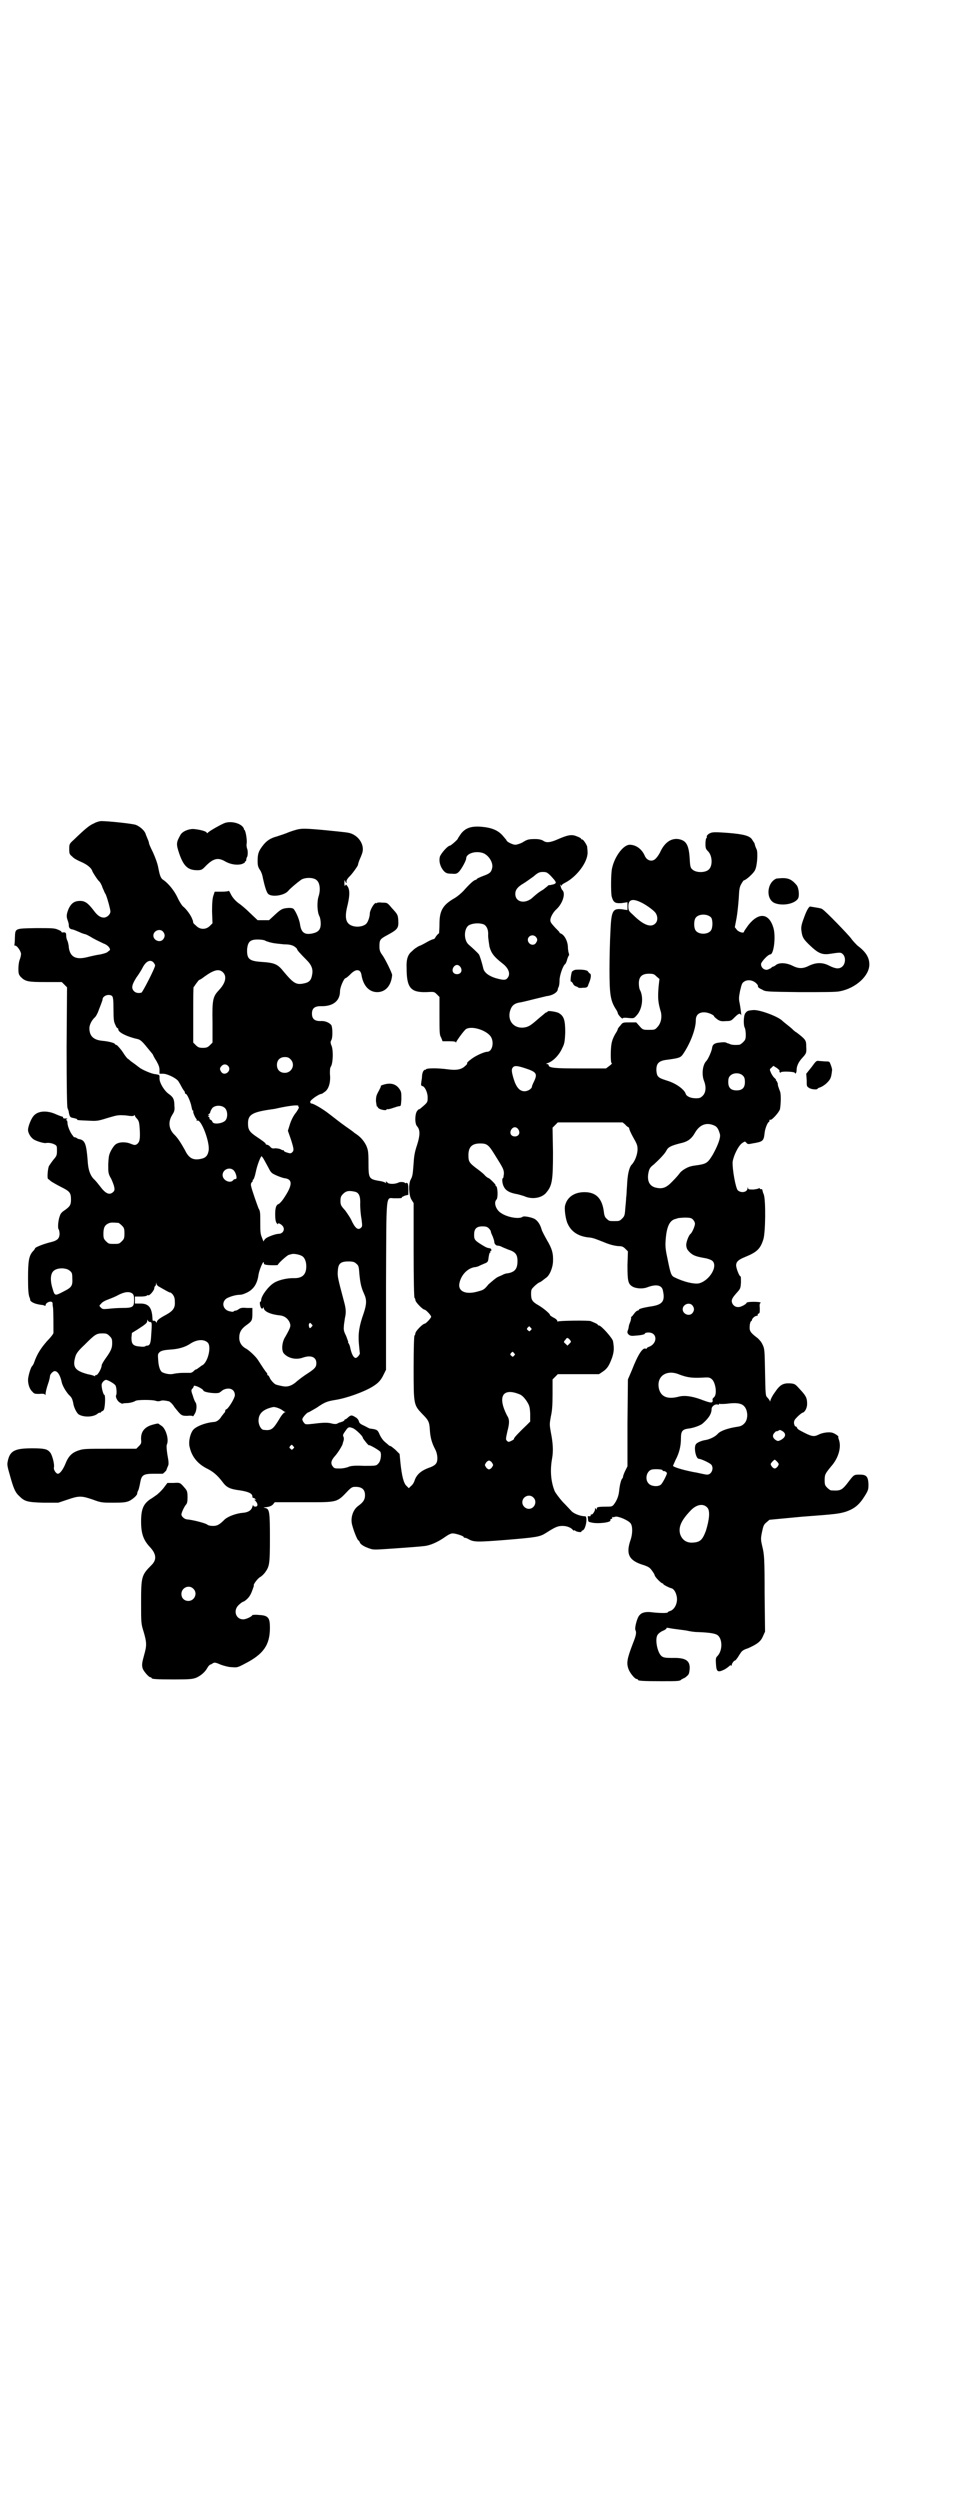 <?xml version="1.0" standalone="no"?>
<!DOCTYPE svg PUBLIC "-//W3C//DTD SVG 20010904//EN"
 "http://www.w3.org/TR/2001/REC-SVG-20010904/DTD/svg10.dtd">
<svg version="1.0" xmlns="http://www.w3.org/2000/svg"
 width="1100pt" height="2850pt" viewBox="0 0 1100 2850"
 preserveAspectRatio="xMidYMid meet">
<g transform="translate(0,2850) scale(0.5,-0.5)"
fill="#000000" stroke="none">
<path d="M215 3823 c-10 -4 -19 -11 -47 -38 -10 -9 -10 -10 -10 -21 0 -11 1
-12 7 -17 3 -4 13 -9 20 -12 14 -6 24 -14 26 -22 2 -4 12 -20 16 -23 1 -1 5
-7 7 -14 3 -6 5 -12 6 -13 3 -3 12 -36 12 -41 0 -7 -8 -14 -15 -14 -8 0 -15 5
-23 16 -13 17 -20 22 -31 22 -13 0 -20 -5 -26 -17 -5 -12 -6 -18 -3 -26 1 -3
3 -8 3 -12 0 -6 2 -9 8 -10 2 0 9 -3 16 -6 6 -3 13 -5 14 -5 1 0 9 -4 17 -9 9
-5 20 -10 24 -12 6 -2 11 -6 13 -9 3 -5 3 -6 -2 -9 -2 -3 -9 -5 -18 -7 -8 -1
-21 -4 -29 -6 -27 -7 -40 0 -43 22 0 5 -2 12 -3 15 -2 3 -3 9 -3 13 0 6 -2 7
-9 6 -1 0 -2 1 -2 2 0 1 -4 3 -9 5 -7 3 -15 3 -49 3 -49 -1 -47 0 -48 -22 0
-8 -1 -16 -1 -16 -1 -1 0 -2 2 -2 4 0 13 -13 13 -19 0 -2 -1 -8 -3 -13 -2 -5
-3 -14 -3 -21 0 -11 1 -13 5 -18 11 -11 17 -12 57 -12 l37 0 6 -6 6 -6 -1
-136 c0 -95 1 -136 2 -139 1 -3 3 -7 3 -10 2 -10 3 -12 11 -13 4 -1 8 -2 8 -3
0 -2 1 -2 25 -3 20 -1 22 -1 44 6 24 7 24 7 42 6 13 -2 18 -2 19 0 1 1 2 1 2
-1 0 -1 2 -4 5 -7 4 -5 5 -8 6 -25 1 -21 0 -28 -7 -33 -4 -2 -5 -2 -13 1 -11
5 -27 5 -35 -1 -3 -2 -8 -9 -11 -15 -5 -10 -5 -14 -6 -31 0 -19 0 -21 7 -33 8
-18 9 -25 5 -29 -9 -9 -18 -5 -32 14 -3 4 -8 10 -11 13 -10 9 -15 23 -16 45
-3 37 -6 46 -20 48 -1 0 -3 1 -6 3 -2 1 -4 2 -4 1 0 -1 -2 1 -4 4 -6 7 -12 22
-12 29 0 3 -1 6 -2 6 -2 0 -2 1 0 2 3 2 2 2 -1 2 -2 0 -5 0 -5 0 -1 0 -2 1 -2
2 0 1 -1 2 -1 2 -1 0 -7 2 -14 5 -21 10 -43 9 -53 -4 -5 -6 -12 -23 -12 -31 0
-8 7 -19 15 -23 8 -4 22 -8 26 -7 5 1 13 0 19 -3 6 -3 6 -4 6 -15 0 -10 -1
-12 -8 -20 -4 -5 -8 -11 -10 -14 -3 -5 -5 -30 -2 -30 0 0 3 -2 6 -5 3 -2 13
-8 23 -13 20 -10 23 -13 23 -29 0 -12 -2 -16 -17 -26 -3 -2 -7 -6 -8 -10 -4
-9 -6 -29 -3 -32 1 -1 2 -7 2 -11 -1 -11 -6 -15 -24 -19 -15 -4 -32 -11 -32
-13 0 -1 -2 -4 -5 -7 -9 -10 -11 -22 -11 -61 0 -27 1 -37 3 -43 2 -4 2 -7 2
-7 -1 0 1 -2 3 -4 5 -3 9 -5 22 -7 3 0 7 -1 8 -2 1 -1 2 0 2 1 0 7 15 12 16 5
0 -1 0 -6 1 -10 1 -7 1 -44 1 -58 0 -2 -7 -11 -15 -19 -13 -15 -22 -28 -29
-48 -1 -4 -4 -8 -5 -9 -3 -3 -9 -23 -9 -31 0 -11 4 -22 10 -27 4 -5 6 -5 16
-5 9 1 12 0 13 -2 0 -2 1 -1 1 2 0 3 2 12 5 21 3 8 5 17 5 19 0 5 7 12 11 12
7 0 13 -11 16 -26 2 -8 9 -20 16 -28 7 -6 8 -10 10 -18 1 -10 8 -24 13 -27 12
-7 35 -6 44 3 2 1 4 2 4 1 0 -1 1 0 3 2 2 2 3 3 3 2 0 -1 1 0 3 3 3 6 4 34 1
34 -2 0 -6 14 -6 21 -1 6 6 13 10 13 4 0 18 -8 21 -12 3 -3 4 -20 2 -23 -2 -4
3 -14 9 -17 3 -2 6 -3 6 -2 0 0 3 1 8 1 9 0 18 3 21 5 3 3 41 3 47 0 3 -1 7
-1 10 0 4 2 11 1 20 -1 2 -1 8 -6 12 -13 16 -20 16 -20 30 -20 7 1 12 0 12 -1
0 -1 2 1 4 5 5 7 6 22 2 27 -1 1 -4 8 -6 15 -4 11 -4 13 -1 16 2 2 3 4 3 5 0
2 2 2 5 1 5 -1 17 -8 17 -10 0 -5 36 -9 38 -4 1 0 4 3 7 5 14 7 27 2 27 -12 0
-6 -13 -28 -19 -32 -2 0 -3 -2 -3 -4 0 -1 -1 -4 -3 -5 -1 -2 -4 -5 -6 -8 -4
-7 -11 -12 -17 -12 -14 -1 -34 -7 -44 -15 -9 -6 -15 -30 -11 -43 5 -22 19 -38
39 -48 14 -7 24 -15 36 -31 9 -12 16 -16 40 -19 19 -3 28 -7 28 -14 0 -2 1 -4
2 -3 1 0 3 -1 4 -2 3 -3 3 -4 0 -2 -2 1 -2 0 1 -3 6 -6 6 -13 0 -13 -3 0 -5 1
-5 3 0 2 -1 0 -2 -3 -2 -8 -9 -13 -21 -14 -15 -1 -34 -8 -42 -15 -12 -12 -17
-15 -27 -15 -5 0 -11 1 -13 3 -3 3 -33 11 -47 12 -6 1 -12 7 -12 11 0 4 6 17
10 22 3 3 4 7 4 17 0 12 -1 15 -5 20 -12 14 -11 14 -27 13 l-14 0 -9 -12 c-5
-6 -13 -14 -18 -17 -4 -3 -10 -7 -12 -8 -16 -11 -21 -23 -21 -51 0 -27 5 -42
20 -58 15 -16 16 -29 4 -41 -23 -23 -24 -26 -24 -86 0 -47 0 -48 6 -67 7 -24
7 -31 1 -52 -5 -18 -6 -24 -3 -32 3 -7 14 -19 17 -19 2 0 3 -1 3 -2 0 -2 10
-3 52 -3 37 0 42 1 50 4 11 5 20 13 25 22 2 4 5 7 7 8 2 0 4 2 6 3 3 2 6 2 17
-3 8 -3 19 -6 26 -6 12 -1 13 -1 30 8 43 22 57 43 57 82 0 23 -4 28 -25 29 -8
1 -15 0 -15 0 0 -3 -14 -10 -21 -10 -17 0 -23 20 -11 32 4 4 9 8 13 9 8 5 14
12 18 23 4 11 5 13 4 14 0 3 9 15 14 18 4 2 9 7 12 11 10 14 11 19 11 78 0 61
-1 67 -11 69 -5 1 -5 1 4 2 7 1 11 3 14 6 l4 5 67 0 c79 0 74 -1 101 27 5 5 9
8 13 8 17 1 25 -5 25 -19 0 -10 -4 -16 -15 -24 -13 -9 -19 -29 -14 -45 4 -15
12 -34 14 -34 1 0 2 -2 3 -4 1 -5 11 -11 24 -15 8 -3 15 -2 60 1 27 2 56 4 62
5 14 1 32 9 49 21 7 5 13 8 17 8 7 0 25 -6 25 -8 0 -1 1 -2 3 -2 1 0 5 -1 8
-3 12 -7 20 -7 84 -2 72 6 79 7 93 16 22 14 27 16 38 16 10 0 20 -4 24 -10 1
-1 2 -1 2 0 0 1 1 0 3 -1 3 -3 15 -4 14 -2 -1 1 1 2 3 3 7 2 12 33 5 32 -10 0
-26 6 -31 12 -3 3 -12 13 -20 21 -8 9 -16 20 -18 24 -9 22 -11 48 -6 75 3 17
2 35 -3 60 -3 17 -3 18 0 35 3 13 4 25 4 51 l0 34 6 6 6 6 47 0 47 0 9 6 c10
7 14 13 21 32 4 13 5 20 2 37 -1 7 -27 36 -32 36 -2 0 -3 1 -3 2 0 1 -4 3 -16
8 -6 2 -74 1 -75 -1 0 -1 -1 -1 -1 1 0 2 -4 6 -9 8 -5 3 -8 5 -8 6 1 2 -14 15
-26 22 -14 8 -17 12 -17 26 0 10 1 11 7 17 4 4 10 9 14 10 3 2 6 4 7 5 1 1 3
2 5 4 8 4 16 21 17 37 1 19 -2 30 -14 50 -5 9 -11 20 -12 24 -3 11 -9 20 -16
24 -8 4 -24 7 -27 5 -7 -6 -34 -2 -49 8 -12 7 -18 24 -11 31 4 4 3 29 -1 31
-1 0 -2 1 -1 2 1 1 -14 16 -16 16 -1 0 -6 3 -10 8 -4 4 -13 11 -20 16 -14 11
-16 14 -16 28 0 19 8 27 27 27 15 0 19 -3 32 -24 20 -32 22 -35 22 -45 -1 -6
-1 -10 -2 -10 -3 0 -2 -13 2 -20 4 -8 12 -13 27 -16 7 -1 15 -4 19 -5 17 -8
38 -5 49 6 15 17 17 27 17 94 l-1 56 6 6 6 6 74 0 74 0 6 -5 c3 -4 7 -6 7 -6
1 0 2 -2 2 -3 0 -2 4 -11 9 -20 8 -14 10 -18 10 -27 0 -12 -6 -28 -14 -36 -5
-6 -9 -21 -10 -47 -1 -11 -1 -23 -2 -27 0 -4 -1 -15 -2 -25 -1 -16 -2 -18 -7
-23 -6 -6 -7 -6 -18 -6 -11 0 -12 0 -17 5 -4 3 -6 7 -7 17 -4 30 -18 44 -44
44 -23 0 -39 -11 -44 -29 -3 -8 1 -35 6 -44 8 -17 23 -27 45 -30 12 -1 14 -2
37 -11 14 -6 24 -8 32 -9 9 0 12 -1 17 -6 l6 -6 -1 -31 c0 -35 1 -43 11 -49 8
-5 24 -6 34 -2 21 8 34 5 36 -8 5 -23 -1 -31 -24 -35 -20 -3 -31 -6 -31 -8 0
-1 -1 -2 -3 -2 -1 0 -5 -3 -7 -6 -3 -4 -6 -8 -7 -8 -1 -1 -1 -2 -1 -2 1 0 0
-4 -1 -8 -2 -5 -4 -10 -4 -12 0 -2 -1 -4 -1 -6 -3 -7 -3 -9 1 -13 4 -3 7 -3
17 -2 14 1 20 3 20 5 0 1 3 2 8 2 21 0 21 -26 0 -33 -2 -1 -4 -2 -4 -3 0 -1
-1 -2 -2 -1 -7 4 -18 -13 -32 -49 l-9 -21 -1 -99 0 -99 -5 -10 c-3 -6 -5 -12
-5 -13 0 -2 -1 -4 -2 -5 -3 -3 -6 -17 -7 -28 -1 -11 -5 -22 -12 -31 -3 -4 -5
-5 -13 -5 -23 0 -26 -1 -26 -4 0 -3 0 -4 -2 -1 -2 3 -2 2 -2 -1 0 -4 -6 -13
-8 -12 -1 1 -2 0 -2 -2 0 -2 -1 -2 -4 -2 -3 1 -3 0 -2 -6 0 -6 1 -7 7 -8 14
-4 47 0 44 5 -1 1 0 2 2 3 2 0 3 2 2 3 -1 2 -1 2 1 1 1 0 4 0 6 1 6 2 30 -8
35 -15 5 -6 5 -24 0 -38 -11 -32 -4 -47 29 -57 12 -4 15 -6 20 -13 3 -4 6 -9
6 -10 0 -4 15 -19 18 -19 1 0 2 -1 2 -2 0 -1 13 -8 18 -9 5 -1 10 -8 12 -17 4
-15 -4 -32 -15 -35 -3 -1 -5 -2 -5 -3 0 -2 -17 -2 -35 0 -14 2 -24 0 -29 -6
-6 -5 -12 -30 -10 -34 3 -6 2 -12 -6 -32 -13 -34 -15 -44 -9 -59 4 -9 14 -21
18 -21 2 0 3 -1 3 -2 0 -2 10 -3 53 -3 38 0 43 0 46 4 3 1 5 3 6 3 1 0 4 2 7
5 4 3 5 6 6 16 1 19 -9 26 -40 25 -16 0 -20 1 -24 4 -10 8 -16 40 -9 49 2 3 7
7 12 9 5 2 9 5 8 6 -1 1 2 1 7 0 4 -1 13 -2 20 -3 7 -1 17 -2 21 -3 4 -1 15
-3 24 -3 26 -1 37 -3 43 -6 13 -7 14 -36 1 -49 -3 -3 -4 -5 -3 -18 1 -18 4
-20 20 -12 5 3 10 7 11 8 1 1 2 2 3 1 1 -1 2 -1 2 0 -1 3 5 11 7 11 1 0 3 2 5
5 2 2 5 8 8 12 3 5 7 8 17 11 20 9 29 15 34 27 l5 11 -1 87 c0 81 -1 89 -5
106 -4 17 -4 19 -1 34 3 14 4 17 10 22 l7 6 74 7 c82 6 84 7 99 11 21 7 32 16
45 37 8 13 8 15 8 27 -1 17 -5 21 -20 21 -12 0 -13 0 -23 -13 -18 -24 -20 -24
-42 -23 -2 0 -6 3 -9 6 -5 5 -6 7 -6 17 0 13 1 15 15 32 17 19 24 45 17 62 -1
3 -1 5 -1 5 3 0 -6 7 -12 9 -7 3 -24 1 -33 -4 -11 -5 -15 -5 -41 9 -4 2 -8 5
-8 7 -1 2 -2 3 -4 3 -1 0 -2 3 -3 7 0 6 1 8 8 15 4 4 9 8 11 9 6 1 11 11 11
20 0 13 -2 18 -15 32 -12 13 -12 14 -23 15 -17 1 -24 -3 -36 -21 -6 -8 -10
-17 -10 -19 0 -2 -1 -2 -1 0 -1 2 -3 5 -6 8 -4 4 -4 7 -5 58 -1 51 -1 53 -6
63 -2 5 -8 12 -12 15 -16 12 -18 16 -17 27 0 5 2 10 3 11 1 0 2 1 2 2 0 4 7
10 11 10 2 0 3 1 2 2 0 1 0 2 2 3 3 1 3 3 3 13 -1 6 0 11 1 11 0 -1 1 0 1 1 0
1 -6 2 -16 2 -9 0 -16 -1 -16 -2 0 -3 -14 -11 -20 -10 -8 0 -14 7 -14 14 0 4
3 9 10 17 10 11 10 11 11 25 0 8 0 14 -1 14 -3 0 -10 19 -10 25 0 8 5 13 20
19 27 11 35 18 42 40 5 14 6 90 1 103 -2 4 -3 9 -3 10 -1 2 -2 2 -3 2 -1 -1
-2 0 -3 1 -1 2 -2 2 -2 1 0 -1 -5 -2 -12 -3 -10 0 -12 0 -13 3 0 3 -1 3 -1 0
0 -9 -14 -12 -22 -5 -5 4 -13 49 -12 65 2 14 13 37 22 43 6 4 6 4 9 1 3 -4 5
-4 14 -2 24 4 26 5 28 24 1 10 7 25 10 25 0 0 1 1 1 3 0 2 1 3 2 2 3 -2 20 17
22 24 2 10 3 35 0 41 -4 11 -5 13 -5 18 -1 2 -2 5 -3 6 -2 1 -2 2 -1 2 1 0 -1
2 -3 4 -2 1 -6 7 -8 11 -4 9 -4 9 1 13 l4 4 8 -5 c4 -3 7 -6 6 -7 -1 -1 0 -2
1 -3 1 -1 2 -1 2 0 0 3 31 2 32 -1 1 -4 4 0 4 6 0 9 4 18 12 27 10 11 11 12
10 27 0 14 -1 16 -22 32 -4 2 -8 6 -10 8 -2 2 -7 6 -12 10 -4 3 -10 8 -12 10
-12 10 -53 25 -66 23 -12 -1 -13 -2 -17 -7 -4 -5 -5 -27 -1 -34 1 -2 2 -9 2
-15 0 -10 -1 -12 -6 -17 -3 -3 -7 -6 -9 -6 -11 -1 -17 0 -20 1 -2 1 -4 2 -5 2
-1 0 -3 1 -5 2 -2 1 -8 1 -15 0 -11 -1 -16 -4 -17 -13 -1 -7 -9 -25 -13 -29
-9 -9 -11 -32 -5 -46 5 -13 4 -26 -3 -33 -5 -5 -7 -6 -16 -6 -11 0 -21 4 -23
10 -3 10 -22 24 -42 30 -16 5 -19 7 -22 11 -2 3 -3 9 -3 14 0 15 6 21 26 23
29 4 30 5 37 16 15 23 27 54 27 74 0 12 7 18 19 18 9 0 23 -6 23 -10 0 0 3 -3
7 -6 6 -4 9 -5 20 -4 11 0 12 1 19 8 9 9 13 11 15 6 2 -6 -1 17 -3 27 -2 9 -2
13 1 28 4 16 4 18 11 22 8 4 18 2 25 -4 4 -4 5 -5 5 -9 0 -1 4 -4 9 -6 8 -5 8
-5 87 -6 54 0 83 0 91 2 36 7 67 35 67 61 0 16 -8 29 -27 43 -4 4 -11 11 -15
17 -7 9 -57 61 -65 66 -2 2 -9 3 -15 4 -6 1 -12 2 -12 2 -3 2 -9 -8 -15 -25
-6 -16 -7 -21 -6 -30 2 -15 4 -19 21 -35 17 -16 26 -20 42 -18 27 4 27 4 32
-1 6 -6 6 -20 -1 -27 -7 -7 -16 -6 -30 1 -15 8 -29 8 -45 1 -15 -8 -25 -8 -39
-1 -14 7 -30 8 -38 2 -2 -2 -6 -4 -7 -4 -1 0 -3 -1 -4 -3 -2 -1 -6 -3 -9 -4
-8 -1 -15 6 -14 14 2 6 16 21 21 21 8 0 13 41 7 61 -10 33 -33 36 -57 6 -5 -7
-10 -14 -10 -15 0 -5 -13 -1 -17 5 l-4 5 4 21 c2 11 4 31 5 45 1 22 2 26 6 33
3 5 5 8 6 8 4 0 22 16 25 23 5 9 7 39 4 47 -3 6 -4 10 -5 14 0 1 -1 2 -2 3 0
1 -2 3 -3 5 -5 9 -18 13 -55 16 -26 2 -36 2 -40 0 -6 -2 -10 -7 -9 -9 1 -1 0
-2 -1 -3 -1 -1 -2 -6 -2 -13 0 -10 1 -12 6 -17 10 -10 11 -34 1 -42 -8 -7 -28
-7 -36 0 -5 4 -6 6 -7 26 -2 31 -8 41 -26 44 -16 2 -30 -7 -40 -27 -3 -7 -8
-14 -11 -17 -8 -9 -21 -6 -26 7 -7 15 -20 24 -34 24 -14 0 -34 -26 -40 -53 -3
-11 -3 -56 -1 -65 4 -14 8 -16 23 -15 l13 2 0 -9 0 -9 -13 2 c-21 2 -24 -3
-26 -54 -1 -18 -2 -55 -2 -83 0 -56 2 -71 14 -90 3 -4 5 -9 5 -10 0 -3 10 -14
11 -12 1 2 5 2 14 1 11 -1 12 -1 18 6 13 14 16 41 8 57 -2 3 -3 10 -3 16 0 15
7 22 23 22 10 0 12 -1 17 -6 l7 -6 -2 -18 c-2 -26 -1 -35 4 -53 5 -14 2 -30
-7 -39 -5 -6 -7 -6 -19 -6 -13 0 -14 0 -21 8 l-8 9 -15 0 c-15 0 -16 0 -21 -7
-3 -3 -6 -7 -6 -8 0 -1 -2 -6 -5 -10 -3 -5 -7 -13 -8 -18 -4 -11 -4 -50 -1
-50 2 0 -1 -3 -5 -6 l-8 -6 -58 0 c-60 0 -73 1 -73 8 0 1 -2 2 -3 2 -3 0 -3 1
0 2 12 3 27 18 34 34 5 10 6 13 7 36 0 29 -3 38 -16 45 -8 3 -24 5 -24 3 0 -1
-2 -2 -5 -3 -2 -2 -11 -9 -19 -16 -16 -14 -21 -17 -33 -18 -21 -1 -35 16 -29
38 4 13 10 18 26 20 5 1 17 4 29 7 12 3 25 6 29 7 12 1 24 8 25 15 0 2 1 4 2
6 1 2 2 8 2 15 0 11 8 34 13 37 1 1 3 5 4 9 1 4 3 9 4 10 1 1 1 4 0 6 -1 3 -2
10 -2 16 -1 12 -8 26 -17 29 -2 1 -3 2 -2 2 1 0 -4 5 -10 11 -8 9 -11 12 -11
17 0 7 7 19 14 25 14 13 21 35 14 43 -2 2 -3 4 -3 5 -1 1 -1 4 -2 6 -1 3 -1 3
1 1 1 -2 2 -2 2 -1 0 2 3 4 7 6 26 13 52 46 52 69 0 6 -1 12 -1 14 -2 6 -9 16
-11 16 -2 0 -3 1 -3 2 0 1 -4 3 -9 5 -12 5 -20 4 -45 -7 -16 -7 -25 -8 -32 -3
-3 2 -9 4 -18 4 -16 0 -19 -1 -30 -8 -6 -3 -13 -5 -16 -5 -6 0 -20 7 -20 10 0
1 -4 5 -8 10 -11 13 -26 19 -49 21 -24 2 -37 -3 -47 -16 -4 -6 -7 -10 -7 -11
0 -2 -16 -16 -18 -16 -5 0 -20 -17 -23 -25 -3 -11 1 -24 9 -33 5 -5 8 -6 18
-6 10 -1 12 0 17 5 6 7 16 25 16 30 0 10 18 17 35 13 15 -3 28 -23 24 -36 -2
-9 -6 -12 -20 -17 -8 -3 -14 -6 -15 -7 0 -1 -1 -2 -2 -2 -4 0 -14 -9 -29 -26
-5 -5 -13 -12 -20 -16 -26 -15 -34 -28 -34 -58 0 -12 -1 -22 -1 -22 -1 0 -4
-3 -7 -7 -2 -4 -5 -7 -5 -6 -1 0 -7 -2 -14 -6 -7 -4 -16 -9 -20 -10 -8 -5 -9
-5 -16 -12 -9 -7 -13 -18 -12 -38 0 -45 9 -56 45 -55 18 1 18 1 24 -5 l6 -6 0
-43 c0 -38 0 -44 4 -50 l3 -8 15 0 c11 0 15 -1 15 -2 0 -2 1 -2 1 0 3 6 19 28
23 30 14 8 49 -4 57 -19 7 -13 2 -33 -9 -33 -7 0 -29 -10 -38 -18 -6 -4 -9 -8
-8 -8 1 0 0 -3 -4 -6 -8 -8 -19 -11 -40 -8 -23 3 -47 3 -50 0 -1 -2 -2 -2 -2
-1 0 1 -1 0 -3 -2 -2 -2 -4 -8 -4 -16 -1 -6 -2 -14 -2 -15 0 -2 1 -4 2 -4 6 0
13 -14 13 -26 0 -10 0 -11 -9 -19 -6 -5 -10 -9 -11 -8 0 0 -2 -1 -4 -4 -5 -6
-6 -29 0 -35 7 -8 7 -20 0 -42 -5 -15 -7 -24 -8 -42 -2 -25 -2 -29 -7 -38 -5
-10 -4 -35 2 -45 l5 -8 0 -107 c0 -70 1 -108 2 -109 1 -1 2 -3 2 -5 0 -5 17
-22 21 -22 3 0 15 -13 15 -16 0 -3 -12 -16 -15 -16 -4 0 -21 -17 -21 -22 0 -2
-1 -4 -2 -5 -1 -1 -2 -27 -2 -73 0 -85 0 -85 20 -106 14 -14 16 -18 17 -36 1
-16 4 -29 12 -44 6 -11 7 -27 2 -33 -2 -3 -7 -6 -12 -8 -21 -7 -32 -16 -37
-31 -1 -4 -5 -10 -8 -12 l-5 -5 -5 5 c-7 6 -11 24 -14 52 l-2 21 -10 10 c-6 5
-11 9 -11 8 -1 0 -3 1 -5 3 -2 2 -6 5 -8 7 -3 2 -8 9 -11 15 -5 12 -6 13 -23
15 -1 0 -6 3 -12 6 -9 4 -12 6 -13 11 -1 3 -4 7 -8 9 -8 5 -10 5 -16 0 -3 -3
-6 -5 -7 -5 -1 0 -2 -1 -2 -2 0 -1 -2 -2 -4 -3 -3 -1 -5 -2 -6 -2 -1 0 -3 -1
-5 -2 -3 -2 -6 -2 -12 -1 -10 3 -19 3 -43 0 -18 -2 -19 -2 -22 2 -2 2 -4 6 -4
8 0 4 11 16 14 16 1 0 9 5 18 10 19 13 24 15 42 18 27 4 68 19 87 31 13 8 19
15 25 28 l5 10 0 192 c1 219 -1 199 19 199 14 0 18 0 17 2 0 1 3 2 7 4 l8 2 0
11 c0 13 -1 17 -5 16 -2 -1 -3 -1 -3 0 0 2 -11 3 -14 1 -8 -4 -21 -4 -25 -1
-3 4 -6 4 -4 1 1 -2 1 -2 -1 -1 -2 2 -9 4 -17 5 -21 4 -22 6 -22 41 0 26 -1
29 -5 39 -6 12 -14 21 -27 29 -4 4 -18 13 -30 22 -12 9 -27 21 -34 26 -14 10
-30 19 -34 19 -2 0 -3 2 -3 4 0 4 20 18 26 18 1 0 5 3 9 6 8 7 12 22 10 40 0
8 0 13 2 16 5 7 6 36 2 47 -3 7 -3 10 -1 13 4 7 3 31 0 35 -5 6 -15 10 -25 9
-13 0 -19 5 -19 17 0 12 6 17 20 17 28 -1 44 12 44 34 0 9 9 30 13 30 1 0 6 4
10 8 13 14 24 13 26 -1 4 -24 17 -39 36 -39 19 0 32 15 34 39 0 4 -15 35 -22
45 -6 8 -7 12 -7 20 0 15 1 17 18 26 24 13 26 16 25 34 -1 12 -1 13 -15 28
-10 12 -10 12 -22 12 -7 1 -12 0 -12 -1 0 -1 -1 -1 -1 0 -4 3 -15 -16 -15 -24
0 -7 -4 -19 -8 -23 -6 -6 -18 -8 -28 -6 -18 4 -22 17 -16 43 6 24 7 38 2 47
-4 6 -5 6 -6 3 -1 -3 -2 0 -2 6 0 6 1 8 1 6 1 -2 2 -5 3 -6 1 -1 1 0 1 2 -1 3
1 6 5 11 7 6 21 26 21 28 0 2 3 11 5 15 1 2 3 7 4 10 7 17 -4 38 -23 46 -8 3
-8 3 -69 9 -47 4 -48 4 -74 -5 -9 -4 -22 -8 -28 -10 -15 -4 -24 -10 -33 -22
-9 -12 -11 -18 -11 -34 0 -10 1 -14 5 -20 3 -4 6 -12 7 -19 4 -18 8 -32 12
-36 8 -8 37 -4 46 7 3 4 18 17 29 25 9 6 29 6 36 -1 7 -6 9 -22 4 -37 -4 -13
-3 -36 2 -45 2 -4 3 -11 3 -17 0 -13 -5 -19 -18 -22 -18 -4 -26 1 -29 19 -1
10 -8 27 -13 34 -2 4 -5 5 -13 5 -14 -1 -17 -2 -32 -16 l-13 -12 -13 0 -13 0
-18 17 c-9 9 -20 18 -23 20 -9 6 -17 15 -21 24 -2 4 -4 7 -4 6 0 -1 -7 -2 -16
-2 l-16 0 -3 -9 c-2 -6 -3 -16 -3 -36 l1 -27 -6 -6 c-9 -9 -23 -9 -32 1 -4 3
-6 6 -6 6 0 0 0 4 -2 8 -3 9 -14 24 -22 30 -2 2 -8 11 -12 20 -7 15 -20 31
-31 39 -7 4 -9 9 -13 30 -2 10 -7 23 -12 34 -5 10 -9 19 -9 21 0 1 -1 5 -3 9
-1 3 -4 9 -5 13 -3 7 -12 15 -21 19 -6 3 -64 9 -80 9 -3 0 -11 -2 -16 -5z
m1042 -120 c13 -14 14 -16 7 -19 -4 -1 -8 -2 -10 -2 -2 0 -4 -1 -4 -2 0 0 -5
-4 -10 -8 -12 -7 -16 -11 -23 -17 -17 -17 -41 -13 -41 7 0 9 5 16 19 24 5 3
16 11 23 16 10 9 14 10 21 10 8 0 10 -1 18 -9z m203 -59 c12 -5 30 -18 35 -24
6 -7 7 -19 1 -25 -10 -11 -28 -4 -51 19 -10 9 -11 10 -11 20 0 14 8 18 26 10z
m163 -36 c4 -6 4 -24 -1 -30 -7 -9 -27 -9 -34 0 -5 6 -5 24 0 30 7 9 27 9 35
0z m-518 -16 c6 -4 10 -12 9 -25 0 -6 2 -18 3 -25 4 -15 10 -23 29 -38 15 -11
20 -25 12 -34 -4 -5 -9 -5 -27 0 -16 5 -26 13 -28 22 -3 13 -8 29 -10 32 -3 4
-16 16 -23 22 -11 9 -12 33 -2 43 7 6 26 8 37 3z m-733 -16 c5 -6 5 -12 0 -18
-7 -8 -22 -2 -22 9 0 11 15 17 22 9z m851 -12 c4 -5 4 -8 0 -14 -4 -6 -13 -5
-17 2 -6 11 8 21 17 12z m-619 -8 c2 -1 6 -3 8 -3 1 -1 7 -2 11 -3 5 -1 16 -2
25 -3 14 0 19 -2 24 -5 3 -2 6 -5 6 -6 0 -2 6 -9 22 -25 12 -12 15 -22 12 -35
-2 -11 -7 -16 -18 -18 -18 -4 -24 0 -46 26 -14 18 -21 21 -52 23 -28 2 -33 7
-32 30 2 16 7 21 24 21 7 0 14 -1 16 -2z m-254 -50 c2 -2 4 -6 4 -7 0 -6 -28
-60 -31 -62 -6 -2 -13 -1 -17 3 -7 7 -5 15 5 31 6 8 12 18 14 22 8 16 18 20
25 13z m701 -11 c5 -8 1 -16 -8 -16 -9 0 -13 8 -8 16 2 3 5 5 8 5 3 0 6 -2 8
-5z m-542 -12 c9 -9 6 -24 -9 -40 -14 -15 -16 -21 -15 -74 l0 -46 -6 -6 c-5
-5 -8 -6 -16 -6 -8 0 -11 1 -16 6 l-6 6 0 64 c0 34 0 63 1 63 1 0 3 4 6 8 3 4
6 8 7 8 1 0 6 3 11 7 22 16 34 19 43 10z m-253 -54 c2 -3 3 -8 3 -31 0 -23 1
-28 4 -34 2 -5 4 -8 5 -8 1 0 2 -1 2 -3 0 -7 21 -17 44 -22 6 -1 12 -7 20 -17
5 -6 9 -11 14 -17 1 -2 2 -3 2 -4 0 0 3 -6 7 -12 5 -9 7 -14 7 -20 l0 -9 8 0
c10 0 30 -10 35 -17 2 -3 6 -10 8 -14 2 -4 5 -8 6 -9 0 0 1 -2 1 -3 0 -2 1 -3
2 -3 3 0 11 -18 13 -29 1 -5 2 -9 3 -9 1 0 2 -1 1 -2 -1 -2 5 -16 8 -18 0 0 0
-1 0 -2 -1 -2 -1 -2 1 -1 9 5 30 -51 26 -69 -2 -11 -7 -16 -17 -18 -18 -4 -28
1 -37 20 -9 16 -16 27 -23 34 -14 13 -16 30 -6 46 5 8 6 11 5 21 0 15 -3 20
-13 27 -10 7 -21 25 -21 35 0 9 1 8 -9 10 -8 0 -33 11 -38 16 -2 1 -5 4 -8 6
-3 2 -8 6 -11 8 -3 3 -6 5 -6 5 -1 0 -6 6 -11 14 -5 8 -12 15 -14 17 -3 1 -5
2 -5 3 0 2 -15 6 -28 7 -21 2 -30 11 -30 29 0 7 5 18 13 25 2 2 4 6 6 10 5 13
11 28 11 30 0 9 15 14 22 8z m407 -144 c12 -12 3 -31 -13 -31 -11 0 -18 7 -18
18 0 11 7 18 18 18 6 0 9 -1 13 -5z m-141 -17 c6 -11 -10 -22 -17 -12 -4 6 -4
9 1 14 5 5 12 4 16 -2z m678 -4 c24 -8 27 -12 19 -29 -3 -6 -5 -11 -5 -12 0
-5 -9 -11 -17 -11 -11 0 -19 9 -25 29 -5 17 -5 22 -1 26 4 4 11 3 29 -3z m496
-17 c3 -3 4 -7 4 -14 0 -13 -6 -19 -19 -19 -13 0 -19 6 -19 19 0 7 1 11 4 14
7 8 23 8 30 0z m-1182 -74 c6 -7 6 -22 0 -28 -7 -7 -27 -9 -29 -3 -1 2 -2 4
-4 5 -2 0 -3 2 -3 4 0 2 -1 3 -2 3 -2 0 -2 1 0 2 3 2 3 2 0 2 -2 0 -2 1 1 2 1
1 3 3 3 5 0 1 2 5 4 8 6 8 23 8 30 0z m167 5 c-1 -1 0 -2 1 -2 1 -1 -2 -6 -6
-12 -6 -7 -11 -17 -14 -26 l-5 -16 7 -20 c7 -22 7 -25 3 -29 -3 -3 -5 -3 -11
-1 -4 1 -8 3 -8 4 0 1 -1 2 -1 2 -1 -1 -4 0 -7 2 -2 1 -8 2 -12 2 -6 -1 -8 0
-11 3 -2 3 -6 5 -7 5 -2 0 -4 1 -4 3 0 1 -8 7 -17 13 -20 13 -23 18 -23 33 0
19 9 25 48 31 7 1 15 2 18 3 27 6 51 9 49 5z m951 -45 c5 -3 8 -8 11 -19 2 -8
-5 -26 -16 -46 -11 -18 -14 -21 -32 -24 -7 -1 -15 -2 -18 -3 -9 -2 -22 -10
-26 -16 -2 -3 -9 -11 -16 -18 -14 -15 -23 -18 -37 -15 -16 3 -22 16 -18 35 2
9 4 12 12 18 12 11 25 24 29 32 4 8 11 11 30 16 19 4 27 10 36 26 11 18 27 23
45 14z m-449 -8 c5 -8 1 -16 -8 -16 -9 0 -13 8 -8 16 2 3 5 5 8 5 3 0 6 -2 8
-5z m-581 -68 c3 -5 7 -13 11 -20 5 -10 7 -12 16 -16 6 -3 15 -6 19 -7 21 -2
20 -16 -1 -47 -4 -6 -9 -11 -11 -12 -6 -2 -8 -9 -8 -24 0 -10 1 -16 3 -19 2
-3 3 -4 3 -3 0 4 6 1 10 -3 8 -8 2 -19 -8 -19 -7 0 -26 -7 -30 -11 -2 -2 -4
-4 -4 -6 0 -2 -2 2 -4 8 -4 9 -4 15 -4 35 0 21 0 26 -4 32 -3 8 -15 41 -17 51
-1 4 0 7 2 9 2 2 3 3 2 3 -1 0 -1 1 0 2 2 0 5 9 7 19 3 15 11 35 13 35 0 0 3
-3 5 -7z m-68 -26 c5 -6 8 -19 4 -19 -2 0 -5 -1 -6 -3 -7 -8 -24 0 -24 12 0
13 17 20 26 10z m276 -48 c9 -2 13 -10 12 -29 0 -8 1 -23 3 -33 2 -16 2 -17
-1 -20 -7 -7 -14 -1 -23 19 -2 4 -8 13 -13 20 -10 11 -11 13 -11 22 0 8 1 11
6 16 7 7 13 8 27 5z m771 -63 c3 -3 5 -7 5 -10 0 -6 -7 -21 -10 -23 -4 -3 -10
-18 -10 -26 1 -8 2 -10 9 -17 8 -7 14 -9 37 -13 4 -1 10 -3 13 -5 15 -12 -6
-46 -30 -52 -11 -2 -34 3 -56 14 -7 3 -9 9 -15 39 -5 23 -6 31 -5 44 2 32 9
47 23 50 3 1 6 2 7 2 1 0 8 1 15 1 10 0 14 -1 17 -4z m-1311 -8 c1 0 5 -3 8
-6 5 -5 6 -7 6 -18 0 -11 -1 -13 -6 -18 -6 -6 -7 -6 -18 -6 -11 0 -12 0 -18 6
-5 5 -6 7 -6 17 0 14 3 20 12 24 5 2 8 2 22 1z m845 -12 c3 -3 5 -6 5 -7 0 -2
2 -7 4 -11 2 -5 4 -11 4 -13 0 -5 4 -9 8 -9 2 0 6 -1 8 -2 1 -1 9 -4 16 -7 16
-5 21 -11 21 -26 0 -18 -6 -25 -22 -28 -4 0 -9 -2 -11 -3 -1 -1 -7 -3 -13 -6
-5 -3 -13 -10 -20 -16 -9 -11 -11 -13 -23 -16 -26 -8 -45 -2 -44 15 2 19 17
37 35 40 4 0 9 2 11 3 1 1 7 3 11 5 8 3 9 4 10 14 1 6 2 11 3 11 1 0 2 1 1 2
-1 1 0 2 1 2 3 0 1 6 -2 6 -6 1 -7 1 -17 7 -18 11 -19 13 -19 24 0 13 5 19 19
19 7 0 11 -1 14 -4z m-427 -63 c7 -3 11 -13 11 -24 0 -19 -9 -28 -30 -27 -16
0 -35 -5 -44 -11 -13 -8 -29 -30 -29 -39 0 -2 -1 -4 -2 -4 -1 0 -1 -2 -1 -4 1
-10 5 -15 8 -9 0 1 1 1 1 -1 0 -8 16 -15 37 -17 10 -1 18 -7 22 -16 3 -8 3
-10 -10 -33 -8 -12 -9 -32 -3 -38 10 -11 28 -15 44 -9 18 6 30 1 30 -13 0 -9
-4 -13 -21 -24 -8 -5 -17 -12 -22 -16 -13 -12 -23 -15 -36 -12 -4 1 -10 2 -12
3 -4 0 -14 11 -16 17 -1 2 -2 4 -3 4 -1 0 -2 1 -2 3 0 1 -1 3 -1 3 -2 1 -11
15 -20 29 -5 8 -20 22 -27 26 -10 5 -16 14 -16 25 0 13 5 21 18 30 11 8 12 10
12 26 l0 12 -13 0 c-10 1 -14 0 -17 -2 -3 -2 -6 -4 -8 -4 -2 0 -4 -1 -5 -2 0
-1 -4 -1 -7 0 -16 2 -22 19 -10 29 6 4 21 9 31 9 3 0 8 1 12 3 18 7 28 20 31
43 2 12 12 35 12 27 0 -2 1 -4 3 -4 4 -2 29 -2 29 -1 0 3 21 22 25 23 4 1 7 2
8 2 3 1 16 -1 21 -4z m125 -18 c5 -4 6 -6 7 -22 2 -21 4 -32 11 -47 6 -13 6
-23 -1 -44 -10 -28 -13 -46 -11 -69 1 -11 2 -21 2 -21 2 -3 -6 -12 -9 -12 -5
0 -9 8 -12 20 -1 6 -3 12 -5 14 -1 1 -1 2 0 2 0 0 -2 6 -5 14 -6 12 -6 14 -5
26 1 7 2 13 2 14 3 13 3 21 -2 39 -15 56 -15 58 -14 70 1 16 6 21 24 21 10 0
14 -1 18 -5z m-654 -16 c5 -4 6 -6 6 -17 1 -17 -1 -21 -19 -30 -21 -11 -21
-11 -26 6 -6 19 -5 35 3 41 8 7 28 7 36 0z m205 -37 c3 -2 9 -5 14 -8 5 -3 10
-5 10 -5 1 1 3 -1 6 -4 3 -4 5 -8 5 -16 1 -14 -3 -21 -19 -30 -15 -8 -22 -13
-22 -17 0 -2 -1 -2 -2 0 -1 2 -3 3 -5 3 -2 -1 -3 0 -3 4 -1 25 -8 35 -27 35
l-13 0 0 8 0 8 13 0 c7 0 13 1 14 2 1 1 2 2 3 1 3 -2 13 10 14 15 0 3 1 5 2 6
1 0 2 2 2 5 1 4 1 4 1 0 1 -3 4 -6 7 -7z m-62 -15 c3 -3 4 -5 4 -15 0 -16 -3
-18 -27 -18 -10 0 -24 -1 -32 -2 -12 -1 -13 -1 -17 3 -4 4 -4 4 1 9 2 3 9 7
15 9 5 2 16 6 23 10 15 8 26 9 33 4z m1278 -27 c5 -6 5 -12 0 -18 -7 -8 -22
-2 -22 9 0 11 15 17 22 9z m-1238 -38 c5 0 5 -2 3 -31 -1 -18 -3 -23 -10 -23
-2 0 -3 -1 -3 -1 0 -1 -5 -2 -12 -1 -16 1 -20 5 -20 20 l1 11 13 8 c20 13 22
15 22 20 0 3 1 3 1 1 1 -2 3 -4 5 -4z m369 -5 c3 -3 3 -3 0 -6 -1 -2 -3 -3 -4
-3 -1 0 -3 6 -2 9 1 2 2 3 2 3 1 0 3 -1 4 -3z m500 -8 c3 -3 3 -3 0 -6 -3 -3
-3 -3 -6 0 -3 2 -3 3 -1 6 4 4 4 4 7 0z m-961 -19 c5 -5 6 -7 6 -16 0 -11 -2
-17 -15 -35 -5 -7 -9 -14 -9 -16 0 -7 -9 -22 -12 -22 -2 0 -3 0 -3 -2 1 -1 0
-1 -2 0 -2 1 -9 3 -15 4 -29 8 -35 16 -28 40 2 7 6 13 21 27 24 24 27 26 41
26 9 0 11 -1 16 -6z m1050 -8 c4 -5 4 -5 -1 -10 l-4 -4 -4 4 c-5 4 -5 5 -1 9
4 6 5 6 10 1z m-825 -8 c7 -10 0 -41 -12 -50 -3 -1 -7 -5 -9 -6 -3 -2 -5 -4
-6 -4 -2 0 -4 -2 -6 -4 -2 -2 -5 -4 -8 -4 -3 0 -10 0 -17 0 -6 0 -15 -1 -20
-2 -7 -2 -17 -1 -26 3 -5 2 -9 12 -10 28 -1 14 -1 14 4 19 5 3 10 4 22 5 19 1
35 5 48 14 16 10 32 10 40 1z m698 -23 c3 -3 3 -3 0 -6 -3 -3 -3 -3 -6 0 -3 2
-3 3 -1 6 4 4 4 4 7 0z m378 -49 c16 -6 27 -8 49 -7 17 1 19 1 24 -3 9 -7 13
-34 6 -41 -2 -2 -4 -4 -4 -5 2 -10 -2 -10 -28 0 -20 7 -36 9 -48 6 -26 -7 -41
-1 -46 17 -7 29 17 46 47 33z m-365 -45 c5 -2 10 -7 15 -14 7 -11 8 -13 9 -30
l0 -18 -8 -8 c-18 -17 -30 -30 -29 -31 1 -1 -2 -3 -6 -5 -6 -3 -7 -3 -10 0 -3
3 -3 4 1 22 5 19 5 27 -1 36 -22 43 -10 64 29 48z m510 -25 c11 -8 13 -32 2
-42 -4 -4 -8 -6 -16 -7 -20 -3 -38 -9 -44 -16 -5 -6 -17 -12 -27 -14 -9 -1
-21 -6 -23 -10 -5 -7 0 -33 7 -33 5 0 24 -9 28 -13 7 -8 1 -23 -9 -23 -4 0
-12 2 -26 5 -2 0 -11 2 -20 4 -17 4 -32 9 -32 11 0 1 3 7 6 14 8 15 12 31 12
48 0 17 3 21 17 23 11 1 27 7 32 11 15 13 21 23 21 34 0 5 7 11 13 10 3 -1 4
-1 4 1 -1 1 0 1 3 0 3 0 11 0 18 1 16 2 28 1 34 -4z m-1052 -11 c2 -1 4 -3 6
-4 2 0 2 -1 0 -1 -2 0 -8 -7 -13 -16 -14 -23 -18 -26 -35 -24 -6 0 -12 11 -12
21 0 16 10 26 33 31 4 1 16 -3 21 -7z m161 -41 c6 -2 23 -18 23 -22 0 -1 3 -5
7 -10 4 -5 7 -8 7 -7 0 2 23 -11 26 -15 3 -6 1 -22 -5 -27 -4 -5 -6 -5 -32 -5
-21 1 -30 0 -35 -2 -4 -2 -13 -4 -20 -4 -11 0 -13 0 -16 4 -6 7 -5 14 5 25 7
8 16 23 17 27 0 1 1 4 2 7 1 4 1 6 0 9 -2 4 -2 5 6 16 5 7 7 7 15 4z m981 -7
c9 -6 7 -14 -4 -20 -6 -3 -7 -3 -12 0 -7 5 -8 11 -2 17 2 2 4 4 4 3 0 -1 2 0
4 1 4 2 3 3 10 -1z m-1117 -34 c3 -3 3 -3 0 -6 -3 -3 -3 -3 -6 0 -3 2 -3 3 -1
6 4 4 4 4 7 0z m1105 -36 c4 -5 4 -5 1 -10 -2 -3 -5 -5 -7 -5 -2 0 -5 2 -7 5
-3 5 -3 5 1 10 3 3 5 5 6 5 1 0 3 -2 6 -5z m-651 -2 c3 -5 3 -5 0 -10 -2 -3
-5 -5 -7 -5 -2 0 -5 2 -7 5 -3 5 -3 5 0 10 2 3 5 5 7 5 2 0 5 -2 7 -5z m389
-17 c0 -1 1 -2 2 -2 2 1 8 -2 8 -5 0 -3 -10 -23 -14 -26 -6 -5 -21 -4 -27 2
-11 10 -5 32 9 33 8 1 22 0 22 -2z m-295 -62 c10 -9 3 -26 -10 -26 -8 0 -15 7
-15 15 0 13 16 20 25 11z m397 -23 c7 -7 5 -27 -3 -53 -8 -21 -13 -26 -30 -27
-15 -1 -25 7 -29 20 -4 16 3 31 24 53 13 14 29 17 38 7z m-1173 -185 c11 -10
3 -28 -11 -28 -9 0 -16 6 -16 16 0 14 17 22 27 12z"/>
<path d="M514 3824 c-7 -2 -39 -20 -40 -23 -2 -1 -2 -1 -2 0 0 4 -18 8 -31 9
-12 0 -26 -6 -30 -15 -9 -16 -9 -20 -2 -41 10 -29 20 -38 41 -38 9 0 11 1 17
7 19 20 30 23 47 13 12 -7 27 -9 38 -6 4 2 7 3 7 4 -1 1 0 2 1 2 1 0 2 2 2 4
0 2 1 4 1 5 3 2 3 16 1 20 -1 3 -2 8 -1 12 1 9 -2 27 -5 31 -2 1 -2 2 -1 2 0
0 -1 3 -4 6 -8 8 -26 12 -39 8z"/>
<path d="M1772 3697 c-22 -9 -25 -47 -4 -56 18 -7 45 -2 53 10 4 6 2 25 -3 31
-10 12 -18 16 -31 16 -6 0 -13 -1 -15 -1z"/>
<path d="M1313 3489 c-4 -1 -7 -3 -8 -5 -2 -6 -4 -22 -2 -22 2 0 3 -2 5 -5 1
-3 4 -5 7 -6 3 -1 5 -2 5 -3 0 0 5 -1 10 0 10 0 11 1 13 8 5 11 7 21 4 24 -2
1 -4 3 -5 5 -2 4 -17 5 -29 4z"/>
<path d="M1852 3267 l-12 -15 1 -15 c0 -13 0 -14 5 -17 5 -4 20 -5 20 -2 0 1
3 2 6 3 3 1 10 5 15 10 9 9 10 12 12 30 0 1 -1 6 -3 11 -3 8 -3 8 -11 8 -4 0
-11 1 -15 1 -7 1 -7 1 -18 -14z"/>
<path d="M875 3227 c-4 -1 -7 -3 -6 -3 1 -1 -2 -6 -5 -12 -5 -9 -6 -12 -6 -23
1 -7 2 -12 2 -12 1 1 2 0 2 -1 0 -1 2 -3 4 -4 6 -3 16 -4 16 -2 0 1 1 2 3 1 1
0 7 1 12 3 6 2 12 4 14 4 4 0 4 1 5 16 0 15 0 17 -5 24 -8 11 -20 14 -36 9z"/>
<path d="M349 2452 c-19 -5 -28 -16 -27 -34 1 -8 0 -10 -5 -15 l-6 -6 -60 0
c-55 0 -61 0 -72 -4 -15 -5 -23 -13 -30 -31 -5 -12 -12 -22 -17 -22 -4 0 -10
9 -9 14 2 7 -4 30 -9 35 -6 7 -12 9 -40 9 -39 0 -51 -5 -56 -28 -2 -9 -2 -11
5 -35 8 -29 12 -38 21 -46 12 -12 18 -14 55 -15 l34 0 21 7 c26 9 32 9 58 0
19 -7 21 -7 48 -7 22 0 28 1 35 4 8 4 17 12 18 16 0 2 1 6 3 9 1 3 3 11 4 17
3 17 7 20 31 20 11 0 19 0 20 0 0 -1 9 7 9 9 0 1 2 5 3 8 2 3 2 8 1 15 -3 16
-5 32 -3 35 5 12 -3 36 -12 42 -3 2 -6 4 -7 5 -1 1 -6 0 -13 -2z"/>
</g>
</svg>
